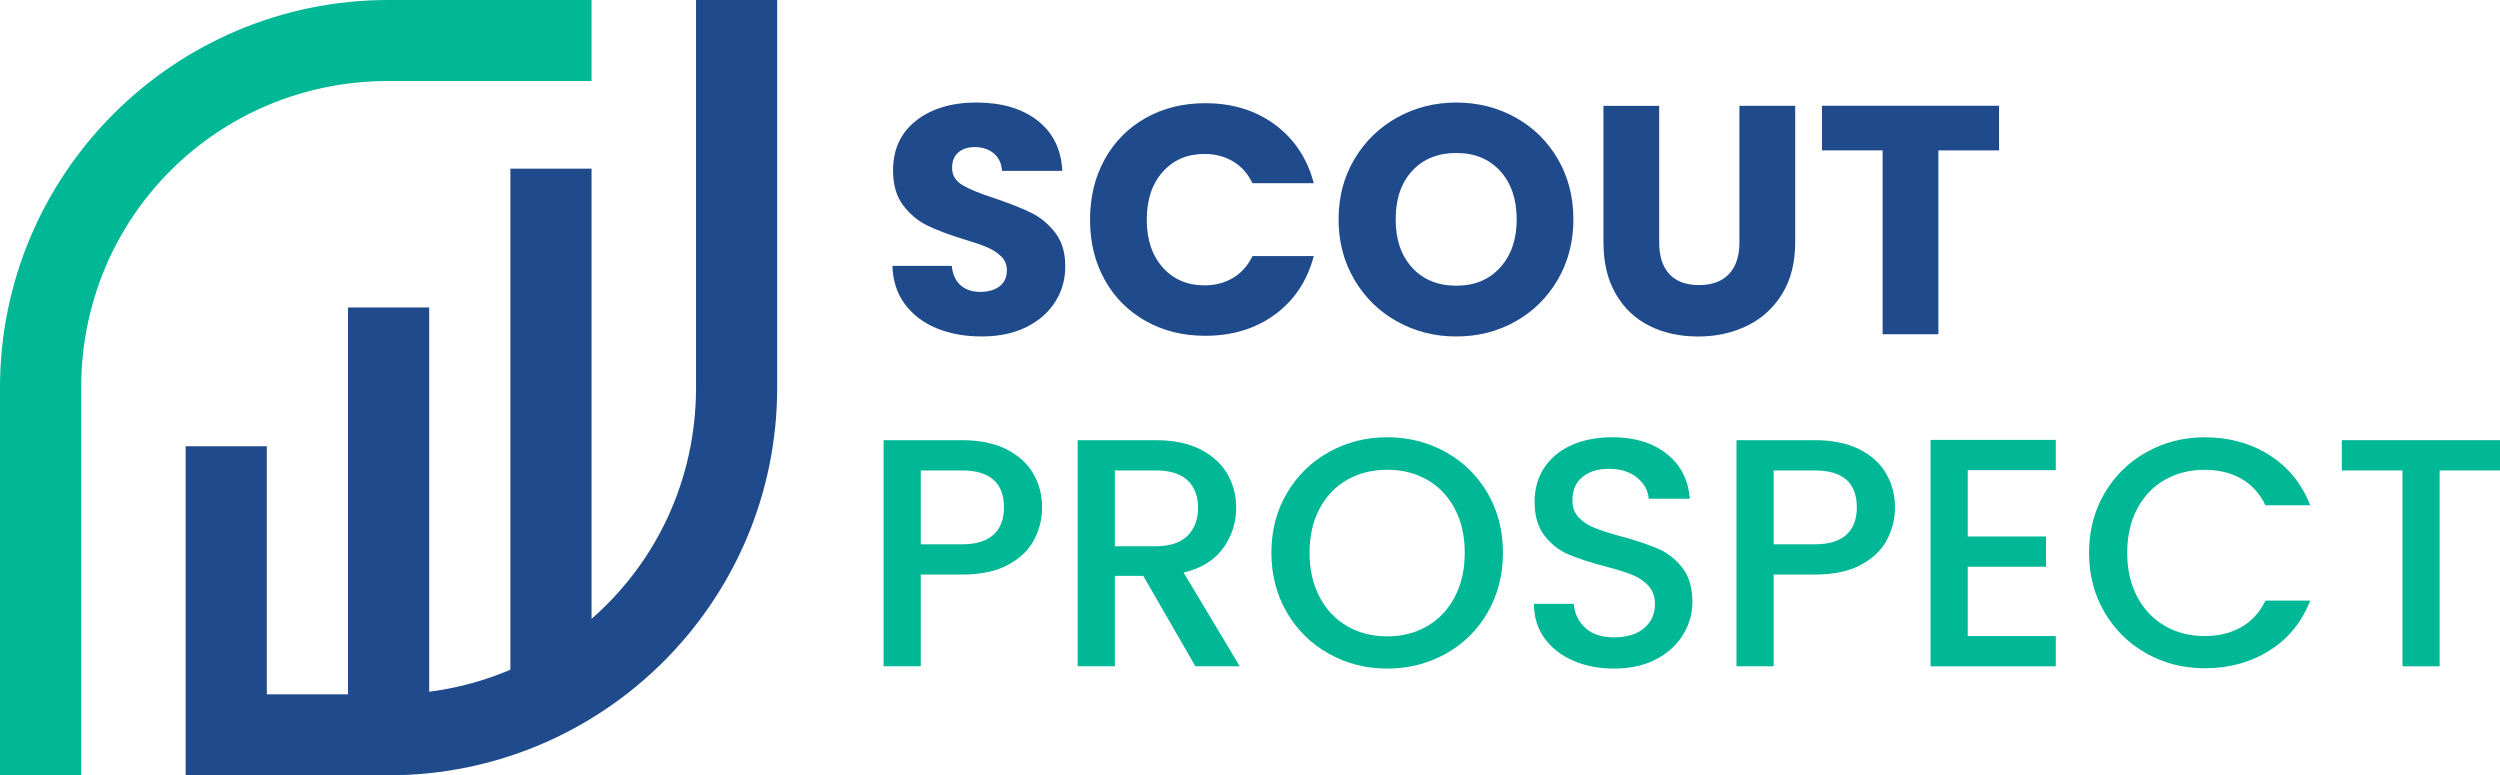 <svg width="158" height="49" viewBox="0 0 158 49" fill="none" xmlns="http://www.w3.org/2000/svg">
<g clip-path="url(#clip0_310_13977)">
<path d="M24.561 0C10.999 0 0 10.973 0 24.501V49H5.131V24.501C5.131 13.719 13.752 5.118 24.561 5.118H37.386V0H24.561Z" fill="#00B895"/>
<path d="M43.989 0V24.501C43.989 30.359 41.443 35.572 37.386 39.111V10.659H32.256V42.327C30.649 43.011 28.927 43.485 27.125 43.718V19.431H21.994V43.882H16.863V28.203H11.732V48.998H24.559C38.121 48.998 49.118 38.027 49.118 24.499V0H43.989Z" fill="#1F4A8C"/>
<path d="M59.204 20.75C58.365 20.407 57.696 19.899 57.194 19.228C56.692 18.557 56.428 17.747 56.401 16.802H60.152C60.206 17.337 60.391 17.744 60.708 18.026C61.025 18.308 61.437 18.447 61.944 18.447C62.451 18.447 62.878 18.327 63.182 18.087C63.484 17.848 63.635 17.514 63.635 17.089C63.635 16.732 63.514 16.437 63.275 16.204C63.034 15.971 62.739 15.779 62.388 15.628C62.037 15.477 61.539 15.307 60.893 15.115C59.958 14.828 59.197 14.539 58.605 14.252C58.015 13.964 57.506 13.539 57.079 12.977C56.653 12.415 56.441 11.681 56.441 10.777C56.441 9.435 56.928 8.381 57.903 7.62C58.878 6.859 60.15 6.479 61.717 6.479C63.284 6.479 64.596 6.859 65.573 7.62C66.548 8.381 67.069 9.44 67.14 10.797H63.326C63.299 10.33 63.126 9.964 62.811 9.697C62.494 9.429 62.09 9.296 61.595 9.296C61.169 9.296 60.825 9.409 60.564 9.636C60.303 9.862 60.172 10.188 60.172 10.612C60.172 11.079 60.391 11.441 60.832 11.701C61.271 11.961 61.958 12.243 62.894 12.545C63.828 12.861 64.587 13.162 65.171 13.449C65.756 13.736 66.26 14.155 66.686 14.704C67.113 15.253 67.325 15.958 67.325 16.822C67.325 17.685 67.114 18.392 66.697 19.063C66.278 19.734 65.67 20.269 64.873 20.668C64.076 21.066 63.135 21.263 62.048 21.263C60.962 21.263 60.042 21.093 59.204 20.75Z" fill="#1F4A8C"/>
<path d="M69.818 10.068C70.437 8.95 71.299 8.08 72.406 7.457C73.512 6.834 74.766 6.522 76.167 6.522C77.885 6.522 79.355 6.974 80.579 7.879C81.802 8.783 82.619 10.018 83.031 11.579H79.156C78.868 10.976 78.458 10.517 77.929 10.201C77.4 9.885 76.799 9.729 76.124 9.729C75.037 9.729 74.16 10.106 73.485 10.86C72.812 11.613 72.476 12.622 72.476 13.882C72.476 15.142 72.812 16.15 73.485 16.904C74.158 17.658 75.037 18.035 76.124 18.035C76.797 18.035 77.398 17.877 77.929 17.563C78.458 17.247 78.866 16.789 79.156 16.184H83.031C82.619 17.747 81.8 18.977 80.579 19.876C79.355 20.773 77.885 21.222 76.167 21.222C74.766 21.222 73.512 20.91 72.406 20.287C71.299 19.664 70.437 18.796 69.818 17.686C69.2 16.576 68.89 15.309 68.89 13.882C68.89 12.455 69.2 11.184 69.818 10.068Z" fill="#1F4A8C"/>
<path d="M88.299 20.319C87.165 19.689 86.264 18.808 85.598 17.678C84.931 16.547 84.598 15.274 84.598 13.864C84.598 12.453 84.931 11.184 85.598 10.059C86.264 8.936 87.165 8.058 88.299 7.426C89.432 6.796 90.679 6.481 92.039 6.481C93.399 6.481 94.646 6.796 95.781 7.426C96.914 8.056 97.808 8.934 98.46 10.059C99.113 11.183 99.438 12.451 99.438 13.864C99.438 15.276 99.109 16.547 98.449 17.678C97.789 18.808 96.896 19.689 95.77 20.319C94.644 20.949 93.399 21.265 92.039 21.265C90.679 21.265 89.432 20.949 88.299 20.319ZM94.813 16.906C95.507 16.138 95.855 15.124 95.855 13.862C95.855 12.6 95.507 11.569 94.813 10.809C94.118 10.048 93.194 9.668 92.041 9.668C90.887 9.668 89.941 10.045 89.248 10.799C88.554 11.552 88.207 12.573 88.207 13.862C88.207 15.151 88.554 16.156 89.248 16.915C89.943 17.676 90.873 18.056 92.041 18.056C93.208 18.056 94.118 17.672 94.813 16.904V16.906Z" fill="#1F4A8C"/>
<path d="M104.861 6.687V15.323C104.861 16.186 105.073 16.852 105.499 17.317C105.926 17.784 106.55 18.017 107.376 18.017C108.202 18.017 108.831 17.784 109.272 17.317C109.711 16.85 109.932 16.186 109.932 15.323V6.687H113.457V15.303C113.457 16.592 113.181 17.681 112.633 18.573C112.082 19.465 111.345 20.136 110.416 20.589C109.488 21.041 108.455 21.267 107.315 21.267C106.174 21.267 105.154 21.044 104.254 20.599C103.355 20.154 102.643 19.483 102.121 18.584C101.599 17.687 101.338 16.594 101.338 15.305V6.689H104.863L104.861 6.687Z" fill="#1F4A8C"/>
<path d="M126.34 6.687V9.505H122.506V21.123H118.982V9.503H115.148V6.685H126.34V6.687Z" fill="#1F4A8C"/>
<path d="M65.346 34.133C65.002 34.777 64.452 35.301 63.696 35.705C62.941 36.109 61.971 36.312 60.791 36.312H58.193V42.11H55.843V27.819H60.791C61.89 27.819 62.822 28.008 63.583 28.384C64.346 28.761 64.916 29.273 65.294 29.917C65.672 30.561 65.861 31.281 65.861 32.076C65.861 32.803 65.688 33.489 65.344 34.133H65.346ZM62.789 33.794C63.228 33.39 63.45 32.817 63.45 32.076C63.45 30.513 62.563 29.732 60.791 29.732H58.193V34.4H60.791C61.683 34.4 62.35 34.197 62.789 33.794Z" fill="#00B895"/>
<path d="M75.55 42.11L72.253 36.394H70.459V42.11H68.109V27.819H73.057C74.156 27.819 75.088 28.011 75.849 28.395C76.612 28.779 77.182 29.293 77.56 29.937C77.938 30.581 78.127 31.301 78.127 32.096C78.127 33.029 77.855 33.874 77.312 34.635C76.768 35.396 75.933 35.913 74.807 36.188L78.353 42.11H75.55ZM70.459 34.522H73.057C73.936 34.522 74.599 34.303 75.046 33.864C75.493 33.426 75.716 32.835 75.716 32.096C75.716 31.357 75.496 30.777 75.055 30.359C74.615 29.941 73.949 29.732 73.057 29.732H70.459V34.524V34.522Z" fill="#00B895"/>
<path d="M83.99 41.319C82.869 40.696 81.984 39.826 81.331 38.708C80.678 37.591 80.352 36.333 80.352 34.933C80.352 33.533 80.678 32.281 81.331 31.17C81.984 30.059 82.869 29.192 83.99 28.569C85.109 27.947 86.336 27.634 87.669 27.634C89.002 27.634 90.249 27.947 91.37 28.569C92.489 29.194 93.372 30.061 94.018 31.17C94.664 32.281 94.986 33.535 94.986 34.933C94.986 36.331 94.662 37.59 94.018 38.708C93.372 39.826 92.489 40.696 91.37 41.319C90.249 41.943 89.016 42.254 87.669 42.254C86.321 42.254 85.109 41.941 83.99 41.319ZM90.204 39.571C90.945 39.138 91.526 38.523 91.945 37.721C92.364 36.918 92.573 35.99 92.573 34.933C92.573 33.876 92.363 32.952 91.945 32.157C91.526 31.362 90.945 30.752 90.204 30.326C89.463 29.901 88.617 29.689 87.669 29.689C86.721 29.689 85.875 29.903 85.134 30.326C84.393 30.752 83.812 31.362 83.392 32.157C82.973 32.952 82.763 33.878 82.763 34.933C82.763 35.989 82.972 36.918 83.392 37.721C83.812 38.523 84.393 39.14 85.134 39.571C85.875 40.003 86.721 40.219 87.669 40.219C88.617 40.219 89.463 40.003 90.204 39.571Z" fill="#00B895"/>
<path d="M99.419 41.751C98.649 41.416 98.044 40.938 97.605 40.323C97.164 39.705 96.945 38.986 96.945 38.164H99.46C99.514 38.781 99.759 39.287 100.192 39.686C100.626 40.084 101.234 40.281 102.016 40.281C102.799 40.281 103.459 40.086 103.913 39.695C104.366 39.303 104.593 38.801 104.593 38.184C104.593 37.704 104.452 37.313 104.17 37.011C103.887 36.71 103.538 36.477 103.119 36.312C102.7 36.147 102.119 35.969 101.378 35.777C100.442 35.529 99.683 35.28 99.1 35.027C98.516 34.774 98.019 34.379 97.605 33.844C97.193 33.309 96.986 32.597 96.986 31.705C96.986 30.883 97.193 30.163 97.605 29.546C98.017 28.928 98.595 28.456 99.336 28.126C100.077 27.798 100.937 27.633 101.912 27.633C103.299 27.633 104.438 27.979 105.323 28.672C106.21 29.364 106.701 30.314 106.797 31.52H104.199C104.157 30.999 103.911 30.554 103.458 30.183C103.004 29.811 102.407 29.628 101.664 29.628C100.991 29.628 100.44 29.8 100.014 30.143C99.588 30.486 99.375 30.98 99.375 31.624C99.375 32.064 99.51 32.423 99.777 32.704C100.045 32.986 100.385 33.209 100.797 33.372C101.209 33.537 101.772 33.715 102.486 33.907C103.434 34.167 104.208 34.427 104.805 34.687C105.402 34.948 105.911 35.35 106.331 35.89C106.75 36.432 106.959 37.155 106.959 38.06C106.959 38.786 106.762 39.472 106.37 40.116C105.978 40.761 105.408 41.278 104.659 41.669C103.911 42.06 103.028 42.254 102.011 42.254C101.049 42.254 100.183 42.087 99.413 41.749L99.419 41.751Z" fill="#00B895"/>
<path d="M119.248 34.133C118.904 34.777 118.354 35.301 117.598 35.705C116.843 36.109 115.873 36.312 114.693 36.312H112.095V42.11H109.745V27.819H114.693C115.792 27.819 116.724 28.008 117.485 28.384C118.248 28.761 118.818 29.273 119.196 29.917C119.574 30.561 119.763 31.281 119.763 32.076C119.763 32.803 119.59 33.489 119.246 34.133H119.248ZM116.691 33.794C117.13 33.39 117.352 32.817 117.352 32.076C117.352 30.513 116.465 29.732 114.693 29.732H112.095V34.4H114.693C115.585 34.4 116.253 34.197 116.691 33.794Z" fill="#00B895"/>
<path d="M124.361 29.711V33.905H129.308V35.818H124.361V40.199H129.925V42.112H122.01V27.8H129.925V29.713H124.361V29.711Z" fill="#00B895"/>
<path d="M133.007 31.172C133.66 30.061 134.545 29.194 135.666 28.571C136.785 27.948 138.012 27.636 139.345 27.636C140.871 27.636 142.228 28.009 143.417 28.756C144.606 29.503 145.468 30.561 146.004 31.933H143.179C142.809 31.179 142.292 30.617 141.634 30.246C140.974 29.876 140.211 29.691 139.345 29.691C138.397 29.691 137.552 29.905 136.811 30.328C136.069 30.754 135.488 31.364 135.069 32.159C134.65 32.954 134.439 33.88 134.439 34.935C134.439 35.99 134.648 36.916 135.069 37.712C135.488 38.507 136.069 39.12 136.811 39.551C137.552 39.984 138.397 40.199 139.345 40.199C140.211 40.199 140.974 40.014 141.634 39.644C142.294 39.275 142.809 38.713 143.179 37.957H146.004C145.468 39.328 144.606 40.384 143.417 41.123C142.228 41.863 140.871 42.234 139.345 42.234C137.998 42.234 136.769 41.922 135.656 41.299C134.542 40.675 133.659 39.808 133.007 38.699C132.354 37.588 132.029 36.333 132.029 34.935C132.029 33.537 132.354 32.283 133.007 31.172Z" fill="#00B895"/>
<path d="M158 27.819V29.732H154.186V42.11H151.836V29.732H148.003V27.819H158Z" fill="#00B895"/>
</g>
<defs>
<clipPath id="clip0_310_13977">
<rect width="158" height="49" fill="white"/>
</clipPath>
</defs>
</svg>
